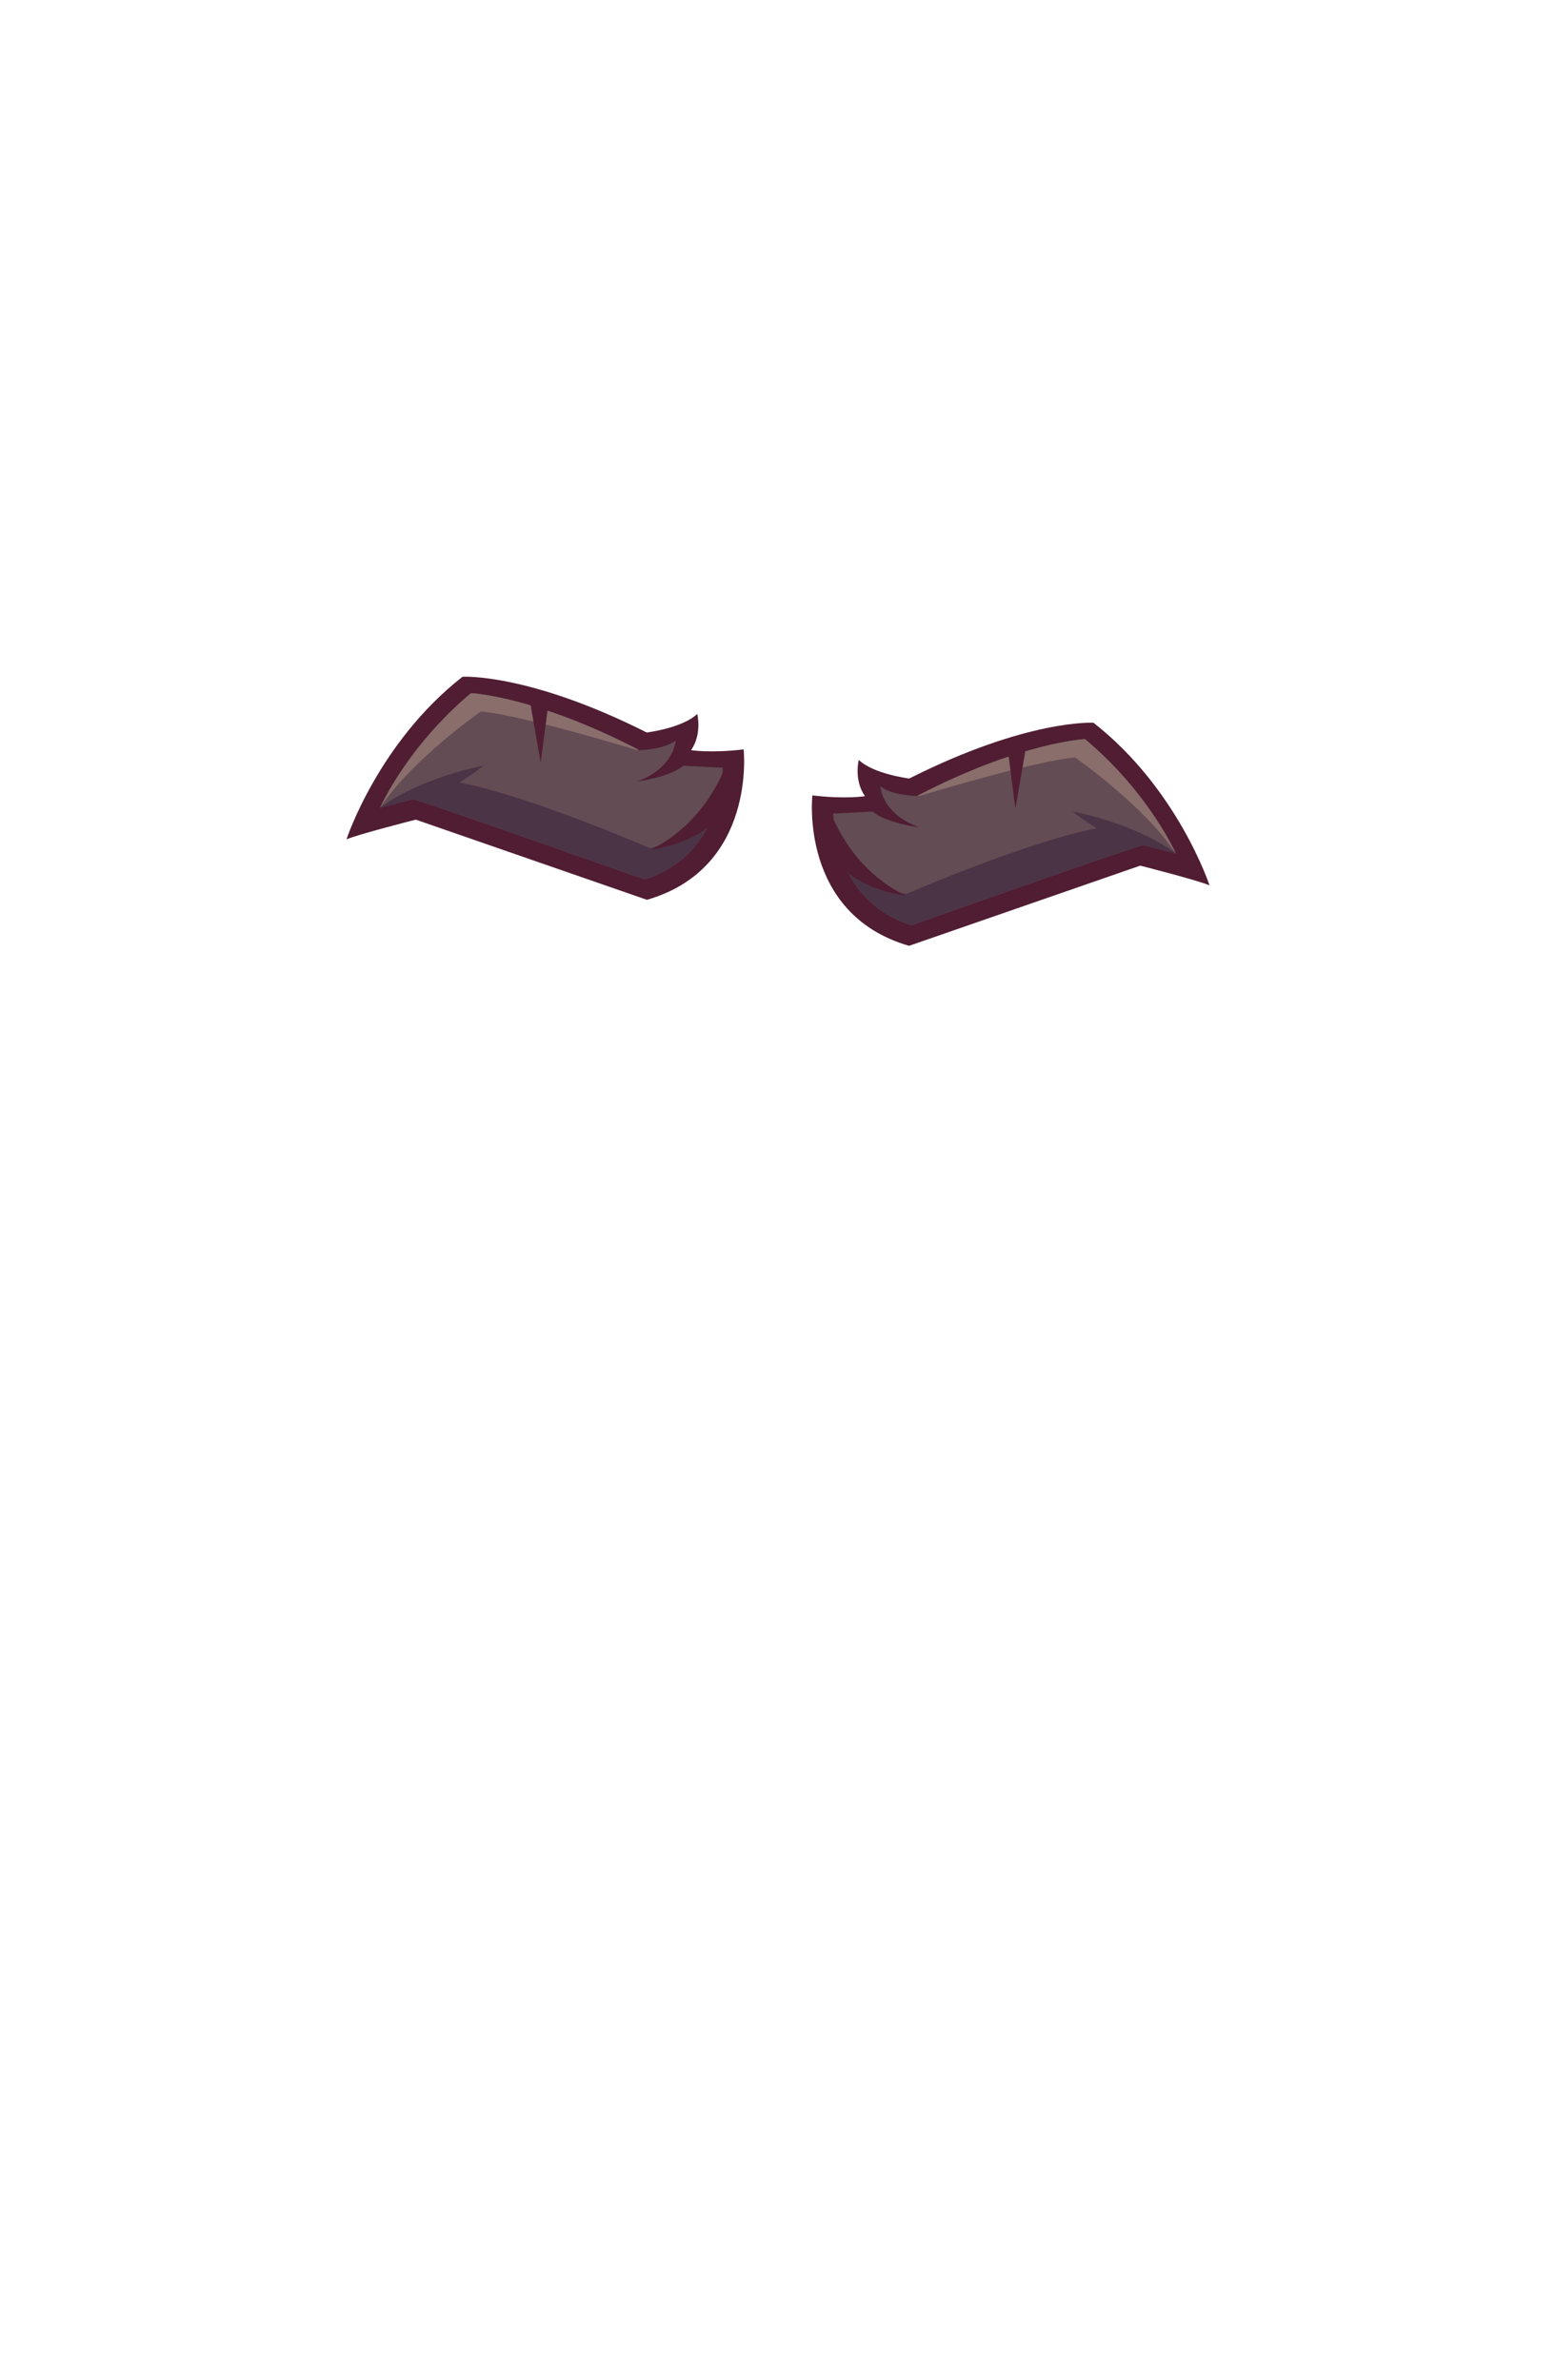<?xml version="1.0" encoding="UTF-8"?>
<!DOCTYPE svg PUBLIC "-//W3C//DTD SVG 1.1//EN" "http://www.w3.org/Graphics/SVG/1.1/DTD/svg11.dtd">
<!-- Creator: CorelDRAW -->
<svg xmlns="http://www.w3.org/2000/svg" xml:space="preserve" width="129.436mm" height="197.989mm" style="shape-rendering:geometricPrecision; text-rendering:geometricPrecision; image-rendering:optimizeQuality; fill-rule:evenodd; clip-rule:evenodd"
viewBox="0 0 8.286 12.675"
 xmlns:xlink="http://www.w3.org/1999/xlink">
 <defs>
  <style type="text/css">
   <![CDATA[
    .fil0 {fill:none}
    .fil4 {fill:#4B3446}
    .fil1 {fill:#501D33}
    .fil2 {fill:#634C54}
    .fil3 {fill:#896E6B}
   ]]>
  </style>
 </defs>
 <g id="Layer_x0020_1">
  <g id="_253785552">
   <rect id="_264501152" class="fil0" width="8.286" height="12.675"/>
   <g>
    <g>
     <path id="_260328624" class="fil1" d="M4.326 4.237c0,0 -0.07,0.631 0.515,0.8l1.231 -0.427c0,0 0.307,0.078 0.369,0.105 0,0 -0.169,-0.515 -0.618,-0.866 0,0 -0.35,-0.021 -0.981,0.297 0,0 -0.189,-0.023 -0.269,-0.099 0,0 -0.027,0.107 0.033,0.193 0,0 -0.102,0.017 -0.279,-0.004z"/>
     <path id="_260328768" class="fil2" d="M4.437 4.332c0,0 -0.01,0.462 0.417,0.596 0,0 1.206,-0.427 1.235,-0.427l0.173 0.045c0,0 -0.142,-0.323 -0.484,-0.61 0,0 -0.344,0.016 -0.895,0.303 0,0 -0.135,-0.002 -0.195,-0.052 0,0 0.005,0.146 0.207,0.219 0,0 -0.172,-0.021 -0.248,-0.084l-0.193 0.01 -0.016 0z"/>
     <path id="_260329632" class="fil3" d="M6.261 4.546l0.001 0c0,0 -0.142,-0.323 -0.484,-0.61 0,0 -0.341,0.016 -0.887,0.299 -0.001,0.002 -0.001,0.004 -0.002,0.006 0,0 0.62,-0.189 0.836,-0.207 0,0 0.37,0.257 0.536,0.512z"/>
     <path id="_260329776" class="fil4" d="M4.512 4.639c0.058,0.115 0.16,0.232 0.342,0.289 0,0 1.206,-0.427 1.235,-0.427l0.173 0.045 -0.001 -0.003c-0.233,-0.166 -0.548,-0.221 -0.548,-0.221 0.043,0.037 0.128,0.089 0.128,0.089 -0.378,0.073 -1.015,0.35 -1.015,0.35 -0.156,-0.036 -0.267,-0.094 -0.314,-0.122z"/>
     <path id="_260329992" class="fil1" d="M4.425 4.328c0,0 0.098,0.297 0.397,0.441 0,0 -0.307,-0.033 -0.405,-0.24l-0.041 -0.136 0.049 -0.065z"/>
     <polygon id="_260330112" class="fil1" points="5.363,3.962 5.407,4.306 5.47,3.944 "/>
    </g>
    <g>
     <path id="_260317200" class="fil1" d="M3.96 3.992c0,0 0.07,0.631 -0.515,0.8l-1.231 -0.427c0,0 -0.307,0.078 -0.369,0.105 0,0 0.169,-0.515 0.618,-0.866 0,0 0.35,-0.021 0.981,0.297 0,0 0.189,-0.023 0.269,-0.099 0,0 0.027,0.107 -0.033,0.193 0,0 0.102,0.017 0.279,-0.004z"/>
     <path id="_260313264" class="fil2" d="M3.849 4.088c0,0 0.01,0.462 -0.417,0.596 0,0 -1.206,-0.427 -1.235,-0.427l-0.173 0.045c0,0 0.142,-0.323 0.484,-0.61 0,0 0.344,0.016 0.895,0.303 0,0 0.135,-0.002 0.195,-0.052 0,0 -0.005,0.146 -0.207,0.219 0,0 0.172,-0.021 0.248,-0.084l0.193 0.01 0.016 0z"/>
     <path id="_260317464" class="fil3" d="M2.025 4.301l-0.001 0c0,0 0.142,-0.323 0.484,-0.61 0,0 0.341,0.016 0.887,0.299 0.001,0.002 0.001,0.004 0.002,0.006 0,0 -0.62,-0.189 -0.836,-0.207 0,0 -0.37,0.257 -0.536,0.512z"/>
     <path id="_260330472" class="fil4" d="M3.775 4.395c-0.058,0.115 -0.16,0.232 -0.342,0.289 0,0 -1.206,-0.427 -1.235,-0.427l-0.173 0.045 0.001 -0.003c0.233,-0.166 0.548,-0.221 0.548,-0.221 -0.043,0.037 -0.128,0.089 -0.128,0.089 0.378,0.073 1.015,0.35 1.015,0.35 0.156,-0.036 0.267,-0.094 0.314,-0.122z"/>
     <path id="_254764152" class="fil1" d="M3.861 4.084c0,0 -0.098,0.297 -0.397,0.441 0,0 0.307,-0.033 0.405,-0.24l0.041 -0.136 -0.049 -0.065z"/>
     <polygon id="_260313888" class="fil1" points="2.924,3.718 2.879,4.062 2.816,3.7 "/>
    </g>
   </g>
  </g>
 </g>
</svg>
